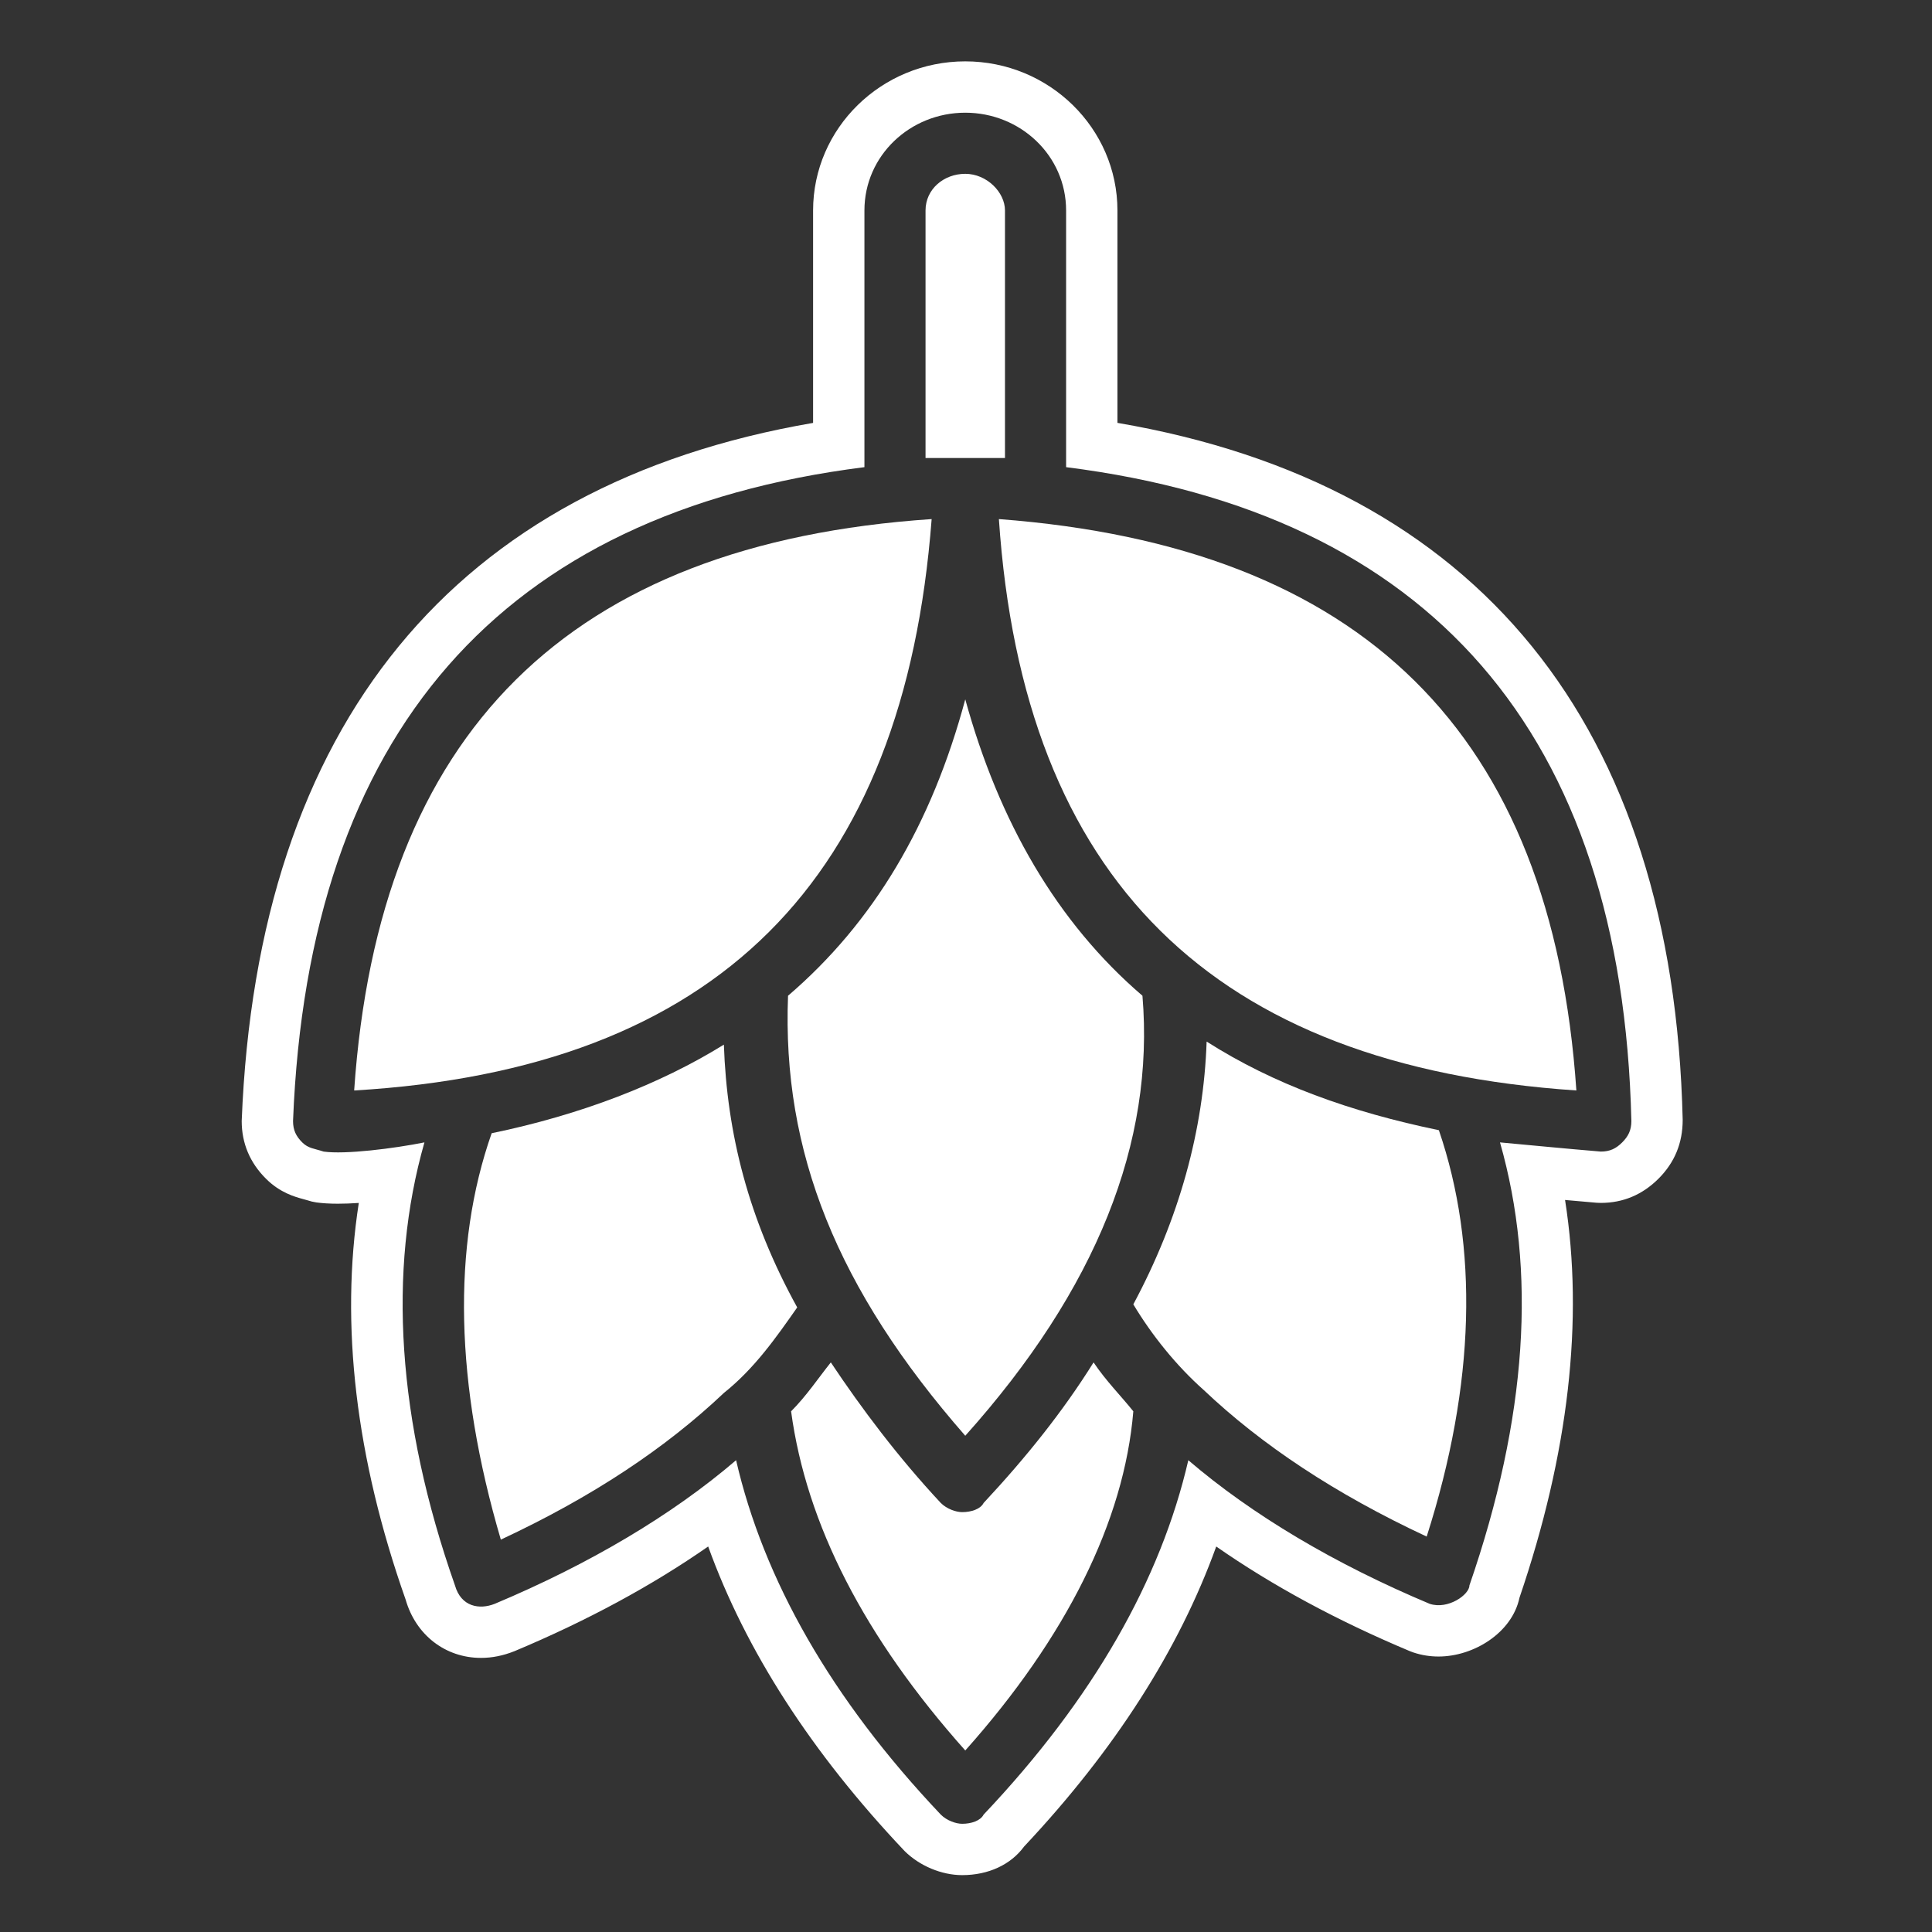 <svg xmlns="http://www.w3.org/2000/svg" xmlns:xlink="http://www.w3.org/1999/xlink" width="500" zoomAndPan="magnify" viewBox="0 0 375 375" height="500" preserveAspectRatio="xMidYMid meet" version="1.0"><rect x="0" y="0" width="375" height="375" fill="#333333" stroke="none"/><defs><clipPath id="f82859732d"><path d="M 46.914 11.91 L 326.609 11.91 L 326.609 363.961 L 46.914 363.961 Z M 46.914 11.91 " clip-rule="nonzero"/></clipPath></defs><path fill="#ffffff" d="M 152.957 193.273 C 151.773 223.52 162.449 250.207 187.359 278.68 C 212.859 250.207 224.129 221.738 221.75 193.273 C 205.148 179.043 193.883 159.469 187.359 135.742 C 180.832 160.062 169.562 179.043 152.957 193.273 " fill-opacity="1" fill-rule="nonzero"/><path fill="#ffffff" d="M 180.832 100.754 C 110.258 105.5 73.488 142.27 68.742 211.66 C 139.312 207.512 175.496 170.742 180.832 100.754 " fill-opacity="1" fill-rule="nonzero"/><path fill="#ffffff" d="M 195.066 40.855 C 195.066 37.293 191.508 33.738 187.359 33.738 C 183.203 33.738 179.645 36.703 179.645 40.855 L 179.645 88.898 L 195.066 88.898 L 195.066 40.855 " fill-opacity="1" fill-rule="nonzero"/><path fill="#ffffff" d="M 234.207 202.168 C 233.617 219.371 228.875 236.57 219.977 253.172 C 223.535 259.105 228.277 265.035 233.617 269.781 C 244.887 280.457 259.125 289.945 276.918 298.25 C 286.398 268.598 286.996 241.91 279.285 219.371 C 262.09 215.812 247.258 210.477 234.207 202.168 " fill-opacity="1" fill-rule="nonzero"/><path fill="#ffffff" d="M 140.504 202.762 C 128.047 210.477 112.629 216.406 95.43 219.961 C 87.719 241.91 88.312 268.598 97.211 298.84 C 115.004 290.539 129.234 281.047 140.504 270.371 C 146.434 265.633 150.586 259.699 154.738 253.77 C 145.246 236.57 141.098 219.961 140.504 202.762 " fill-opacity="1" fill-rule="nonzero"/><path fill="#ffffff" d="M 193.883 100.754 C 198.621 170.742 235.402 206.914 305.973 211.66 C 301.23 142.27 264.453 106.094 193.883 100.754 " fill-opacity="1" fill-rule="nonzero"/><g clip-path="url(#f82859732d)"><path fill="#ffffff" d="M 314.871 221.738 C 313.684 222.926 312.496 223.52 310.719 223.52 C 303.602 222.926 297.672 222.336 291.148 221.738 C 298.258 246.648 296.48 275.117 285.211 307.738 C 285.211 309.516 281.062 312.48 277.5 311.301 C 259.125 303.586 243.102 294.094 230.652 283.426 C 225.312 306.551 212.262 329.676 190.918 352.215 C 190.32 353.398 188.539 353.996 186.766 353.996 C 185.574 353.996 183.797 353.398 182.609 352.215 C 161.262 329.676 148.211 306.551 142.875 283.426 C 130.418 294.094 114.406 303.586 96.027 311.301 C 93.059 312.48 89.5 311.887 88.312 307.738 C 77.043 275.711 75.27 246.648 82.383 221.738 C 76.453 222.926 66.961 224.117 62.812 223.52 C 61.031 222.926 59.848 222.926 58.66 221.738 C 57.477 220.555 56.879 219.371 56.879 217.59 C 59.848 142.27 97.211 99.566 167.785 90.676 L 167.785 40.855 C 167.785 30.176 176.68 21.875 187.359 21.875 C 198.031 21.875 206.93 30.176 206.93 40.855 L 206.93 90.676 C 277.5 99.566 314.871 142.27 316.648 217.59 C 316.648 219.371 316.051 220.555 314.871 221.738 Z M 216.895 82.078 L 216.895 40.855 C 216.895 24.898 203.645 11.91 187.359 11.91 C 171.066 11.91 157.82 24.898 157.82 40.855 L 157.82 82.086 C 88.227 94.023 49.941 140.582 46.914 217.59 C 46.914 221.906 48.5 225.676 51.617 228.781 C 54.367 231.535 57.316 232.332 58.902 232.758 L 59.648 232.969 C 60.219 233.16 60.809 233.305 61.41 233.391 C 62.555 233.551 63.965 233.641 65.566 233.641 C 66.832 233.641 68.199 233.59 69.641 233.492 C 65.984 257.117 69.062 283.051 78.73 310.473 C 80.699 317.352 86.445 321.797 93.359 321.797 C 95.508 321.797 97.648 321.375 99.879 320.484 C 113.973 314.578 126.555 307.766 137.457 300.172 C 144.762 320.41 157.504 340.191 175.574 359.277 C 178.473 362.164 182.762 363.961 186.758 363.961 C 191.859 363.961 196.203 361.922 198.766 358.422 C 216.352 339.707 228.855 320.176 236.07 300.176 C 246.957 307.766 259.543 314.57 273.645 320.484 C 273.879 320.578 274.113 320.668 274.348 320.746 C 275.91 321.266 277.551 321.531 279.227 321.531 C 286.012 321.531 293.488 316.953 294.93 310.113 C 304.477 282.125 307.438 256.238 303.777 232.914 C 305.742 233.098 307.762 233.273 309.887 233.453 C 310.16 233.473 310.441 233.484 310.719 233.484 C 315.027 233.484 318.793 231.902 321.914 228.781 C 325.027 225.668 326.609 221.902 326.609 217.355 C 324.801 140.66 286.918 94.059 216.895 82.078 " fill-opacity="1" fill-rule="nonzero"/></g><path fill="#ffffff" d="M 190.918 291.727 C 190.32 292.906 188.539 293.504 186.766 293.504 C 185.574 293.504 183.797 292.906 182.609 291.727 C 174.309 282.828 167.191 273.34 161.262 264.441 C 158.891 267.406 156.52 270.969 153.551 273.934 C 156.52 295.875 167.785 317.816 187.359 339.766 C 206.93 317.816 218.199 295.285 219.977 273.934 C 217.605 270.969 214.645 268.004 212.262 264.441 C 206.332 273.934 199.219 282.828 190.918 291.727 " fill-opacity="1" fill-rule="nonzero"/></svg>